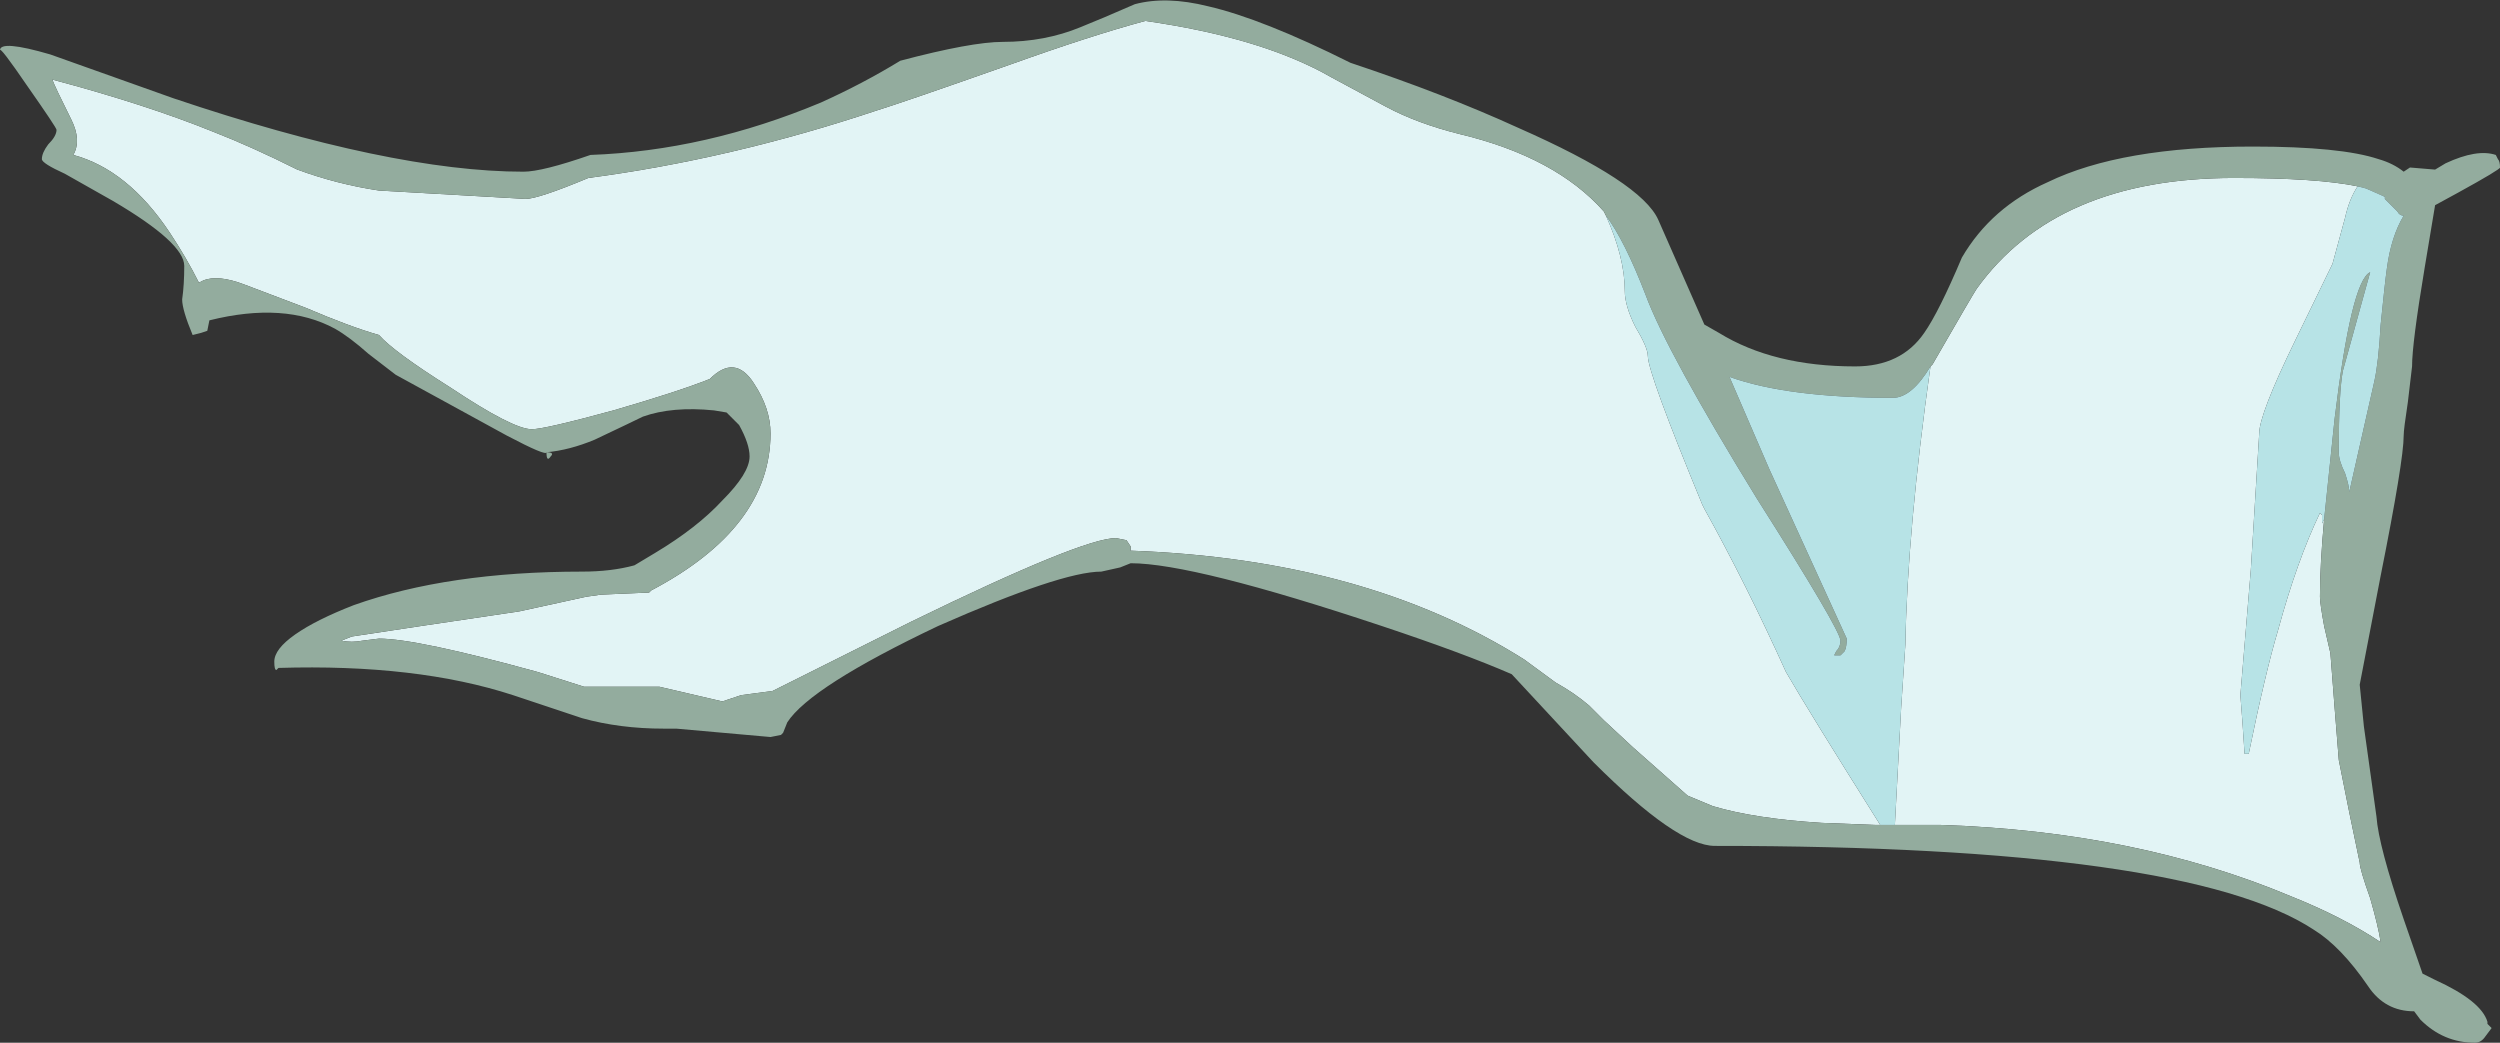<?xml version="1.0" encoding="UTF-8" standalone="no"?>
<svg xmlns:ffdec="https://www.free-decompiler.com/flash" xmlns:xlink="http://www.w3.org/1999/xlink" ffdec:objectType="shape" height="24.9px" width="59.7px" xmlns="http://www.w3.org/2000/svg">
  <rect width="100%" height="100%" fill="#333333" stroke="none"/>
  <g transform="matrix(1.0, 0.0, 0.0, 1.0, 29.85, 12.45)">
    <path d="M15.05 7.25 L14.95 7.25 13.65 7.2 Q12.05 7.1 11.05 6.8 L10.45 6.55 9.15 5.4 8.45 4.75 8.1 4.4 Q7.75 4.1 7.3 3.85 L6.55 3.3 Q2.75 0.9 -2.85 0.7 L-2.85 0.6 -2.95 0.45 -3.2 0.4 Q-4.0 0.4 -8.1 2.4 L-11.4 4.05 -12.15 4.15 -12.6 4.3 -14.1 3.95 -15.9 3.95 -17.0 3.6 Q-19.9 2.8 -20.8 2.8 L-21.2 2.85 Q-21.45 2.9 -21.7 2.85 L-21.45 2.75 -19.8 2.5 -17.45 2.15 -15.85 1.8 -15.5 1.75 -14.35 1.7 -14.3 1.65 Q-11.45 0.15 -11.45 -2.1 -11.45 -2.7 -11.85 -3.3 -12.3 -4.0 -12.9 -3.4 -13.65 -3.1 -15.2 -2.65 -16.85 -2.2 -17.15 -2.2 -17.6 -2.2 -19.1 -3.2 -20.45 -4.05 -20.8 -4.45 -21.5 -4.65 -22.55 -5.1 L-24.0 -5.65 Q-24.65 -5.9 -25.0 -5.75 L-25.1 -5.7 Q-25.4 -6.3 -25.8 -6.9 -26.8 -8.4 -28.1 -8.75 -27.9 -9.1 -28.15 -9.6 -28.55 -10.4 -28.6 -10.55 -26.35 -9.95 -24.75 -9.3 -23.85 -8.95 -22.75 -8.4 -21.8 -8.05 -20.8 -7.9 L-17.3 -7.7 Q-17.0 -7.7 -15.8 -8.2 -12.4 -8.65 -8.95 -9.8 -8.3 -10.0 -5.75 -10.9 -3.8 -11.6 -2.5 -11.95 0.3 -11.55 1.95 -10.6 L3.25 -9.9 Q4.0 -9.5 5.0 -9.25 7.3 -8.7 8.45 -7.4 L8.5 -7.3 Q8.95 -6.3 8.95 -5.5 8.95 -5.15 9.2 -4.65 9.5 -4.15 9.5 -3.95 9.5 -3.55 10.8 -0.4 L10.85 -0.3 Q11.85 1.5 12.8 3.6 13.35 4.55 15.05 7.25 M16.25 -3.7 L16.3 -3.75 Q17.25 -5.4 17.35 -5.55 19.25 -8.2 23.5 -8.2 25.5 -8.2 26.45 -8.0 26.25 -7.7 26.15 -7.25 L25.85 -6.15 24.95 -4.3 Q24.1 -2.55 24.1 -2.1 L23.9 1.15 23.65 4.15 23.7 4.8 23.75 5.55 23.85 5.55 Q24.25 3.6 24.55 2.6 25.0 0.95 25.55 -0.2 L25.6 -0.15 25.6 0.05 25.65 -0.05 Q25.55 1.05 25.55 1.8 25.55 1.95 25.65 2.5 L25.8 3.15 25.9 4.45 26.0 5.7 26.25 6.95 26.5 8.15 Q26.5 8.3 26.75 9.0 26.95 9.7 27.0 10.05 26.1 9.45 24.85 8.95 21.15 7.4 16.5 7.25 L15.4 7.25 15.55 4.45 15.65 2.95 Q15.7 0.2 16.25 -3.7" fill="#e2f4f5" fill-rule="evenodd" stroke="none"/>
    <path d="M8.5 -7.3 L8.45 -7.4 Q7.3 -8.7 5.0 -9.25 4.0 -9.5 3.25 -9.9 L1.95 -10.6 Q0.3 -11.55 -2.5 -11.95 -3.8 -11.6 -5.75 -10.9 -8.3 -10.0 -8.95 -9.8 -12.4 -8.65 -15.8 -8.2 -17.0 -7.7 -17.3 -7.7 L-20.8 -7.9 Q-21.8 -8.05 -22.75 -8.4 -23.85 -8.95 -24.75 -9.3 -26.35 -9.95 -28.6 -10.55 -28.55 -10.4 -28.15 -9.6 -27.9 -9.1 -28.1 -8.75 -26.8 -8.4 -25.8 -6.9 -25.4 -6.3 -25.1 -5.7 L-25.0 -5.75 Q-24.65 -5.9 -24.0 -5.65 L-22.55 -5.1 Q-21.5 -4.65 -20.8 -4.45 -20.45 -4.05 -19.1 -3.2 -17.6 -2.2 -17.15 -2.2 -16.85 -2.2 -15.2 -2.65 -13.65 -3.1 -12.9 -3.4 -12.3 -4.0 -11.85 -3.3 -11.45 -2.7 -11.45 -2.1 -11.45 0.15 -14.3 1.65 L-14.35 1.7 -15.5 1.75 -15.85 1.8 -17.45 2.15 -19.8 2.5 -21.45 2.75 -21.7 2.85 Q-21.45 2.9 -21.2 2.85 L-20.8 2.8 Q-19.9 2.8 -17.0 3.6 L-15.9 3.95 -14.1 3.95 -12.6 4.3 -12.15 4.15 -11.4 4.05 -8.1 2.4 Q-4.0 0.4 -3.2 0.4 L-2.95 0.45 -2.85 0.6 -2.85 0.7 Q2.75 0.9 6.55 3.3 L7.3 3.85 Q7.75 4.1 8.1 4.4 L8.45 4.75 9.15 5.4 10.45 6.55 11.05 6.8 Q12.05 7.1 13.65 7.2 L14.95 7.25 15.05 7.25 15.4 7.25 16.5 7.25 Q21.15 7.4 24.85 8.95 26.1 9.45 27.0 10.05 26.95 9.7 26.75 9.0 26.5 8.3 26.5 8.15 L26.25 6.95 26.0 5.7 25.9 4.45 25.8 3.15 25.65 2.5 Q25.55 1.95 25.55 1.8 25.55 1.05 25.65 -0.05 L25.9 -2.45 Q26.3 -5.75 26.75 -5.95 L26.1 -3.6 Q26.0 -3.1 26.0 -1.65 26.0 -1.45 26.15 -1.15 26.25 -0.85 26.25 -0.7 L26.85 -3.35 Q26.95 -3.8 27.0 -4.7 27.1 -5.7 27.15 -6.05 27.25 -6.8 27.55 -7.3 27.45 -7.3 27.4 -7.4 L27.1 -7.7 27.1 -7.75 26.65 -7.95 26.45 -8.0 Q25.5 -8.2 23.5 -8.2 19.25 -8.2 17.35 -5.55 17.25 -5.4 16.3 -3.75 L16.25 -3.7 Q15.8 -2.95 15.35 -2.95 12.85 -2.95 11.45 -3.45 L12.4 -1.25 14.25 2.8 Q14.25 3.0 14.2 3.1 L14.1 3.2 13.95 3.2 14.0 3.1 Q14.1 3.0 14.1 2.85 14.1 2.6 12.1 -0.55 9.95 -4.05 9.45 -5.4 8.95 -6.7 8.5 -7.3 M9.75 -7.2 L10.85 -4.7 11.2 -4.5 Q12.5 -3.7 14.45 -3.7 15.55 -3.7 16.1 -4.5 16.45 -5.0 17.0 -6.3 17.7 -7.5 19.05 -8.1 20.8 -8.95 23.95 -8.95 26.05 -8.95 26.95 -8.65 27.3 -8.55 27.55 -8.35 L27.7 -8.45 28.3 -8.4 28.55 -8.55 Q29.3 -8.9 29.75 -8.75 L29.8 -8.65 Q29.85 -8.6 29.85 -8.45 29.85 -8.4 28.85 -7.85 L28.3 -7.55 28.05 -6.05 Q27.75 -4.25 27.75 -3.7 L27.65 -2.85 Q27.55 -2.2 27.55 -2.05 27.55 -1.45 27.0 1.3 L26.5 3.9 26.6 4.9 26.9 7.05 Q26.95 7.75 27.55 9.5 L28.0 10.8 28.3 10.95 Q29.4 11.45 29.55 11.95 L29.55 12.0 29.65 12.1 29.5 12.3 Q29.4 12.45 29.25 12.45 28.5 12.45 27.95 11.9 L27.8 11.7 Q27.1 11.7 26.7 11.1 26.05 10.15 25.4 9.75 22.35 7.75 11.1 7.75 10.2 7.75 8.2 5.75 L6.25 3.65 Q5.1 3.15 3.15 2.5 -1.35 1.0 -2.85 1.0 L-3.1 1.1 -3.55 1.2 Q-4.5 1.2 -7.45 2.5 -10.5 3.95 -11.05 4.8 L-11.15 5.05 -11.2 5.1 -11.45 5.15 -13.7 4.95 -14.0 4.95 Q-15.05 4.95 -15.95 4.7 L-17.6 4.15 Q-19.9 3.4 -23.2 3.5 L-23.25 3.55 Q-23.3 3.55 -23.3 3.35 -23.3 3.05 -22.8 2.7 -22.3 2.35 -21.4 2.0 -19.15 1.2 -15.95 1.2 -15.25 1.2 -14.7 1.05 L-14.2 0.75 Q-13.2 0.15 -12.6 -0.5 -11.95 -1.15 -11.95 -1.55 -11.95 -1.85 -12.2 -2.3 L-12.5 -2.6 -12.8 -2.65 Q-13.8 -2.75 -14.5 -2.5 -14.7 -2.4 -15.65 -1.95 -16.25 -1.7 -16.8 -1.65 -16.6 -1.65 -16.7 -1.55 -16.8 -1.4 -16.8 -1.65 -16.8 -1.55 -17.75 -2.05 L-20.4 -3.5 -21.05 -4.0 Q-21.5 -4.4 -21.85 -4.6 -23.05 -5.25 -24.85 -4.8 L-24.9 -4.55 -25.05 -4.5 -25.25 -4.45 Q-25.5 -5.05 -25.5 -5.3 -25.45 -5.65 -25.45 -6.1 -25.45 -6.65 -27.15 -7.65 L-28.3 -8.3 Q-28.85 -8.55 -28.85 -8.65 -28.85 -8.8 -28.7 -9.0 -28.5 -9.2 -28.5 -9.35 -28.5 -9.4 -29.2 -10.4 -29.85 -11.35 -29.85 -11.25 -29.85 -11.5 -28.65 -11.15 L-25.7 -10.1 Q-20.5 -8.35 -17.35 -8.35 -16.9 -8.35 -15.75 -8.75 -13.0 -8.85 -10.25 -10.0 -9.25 -10.45 -8.35 -11.0 -6.65 -11.45 -5.9 -11.45 -4.9 -11.45 -4.05 -11.8 -3.55 -12.0 -2.75 -12.35 -2.0 -12.55 -1.0 -12.3 0.3 -12.0 2.4 -10.95 4.65 -10.2 6.4 -9.4 9.35 -8.1 9.75 -7.2" fill="#93ac9e" fill-rule="evenodd" stroke="none"/>
    <path d="M15.05 7.25 Q13.35 4.55 12.8 3.6 11.85 1.5 10.85 -0.3 L10.8 -0.4 Q9.5 -3.55 9.5 -3.95 9.5 -4.15 9.2 -4.65 8.95 -5.15 8.95 -5.5 8.95 -6.3 8.5 -7.3 8.95 -6.7 9.45 -5.4 9.95 -4.05 12.1 -0.55 14.1 2.6 14.1 2.85 14.1 3.0 14.0 3.1 L13.95 3.2 14.1 3.2 14.2 3.1 Q14.25 3.0 14.25 2.8 L12.4 -1.25 11.45 -3.45 Q12.85 -2.95 15.35 -2.95 15.8 -2.95 16.25 -3.7 15.7 0.2 15.65 2.95 L15.55 4.45 15.4 7.25 15.05 7.25 M26.45 -8.0 L26.65 -7.95 27.1 -7.75 27.1 -7.7 27.4 -7.4 Q27.45 -7.3 27.55 -7.3 27.25 -6.8 27.15 -6.05 27.1 -5.7 27.0 -4.7 26.95 -3.8 26.85 -3.35 L26.25 -0.7 Q26.25 -0.85 26.15 -1.15 26.0 -1.45 26.0 -1.65 26.0 -3.1 26.1 -3.6 L26.75 -5.95 Q26.3 -5.75 25.9 -2.45 L25.65 -0.05 25.6 0.05 25.6 -0.15 25.55 -0.2 Q25.0 0.95 24.55 2.6 24.25 3.6 23.85 5.55 L23.75 5.55 23.7 4.8 23.65 4.15 23.9 1.15 24.1 -2.1 Q24.1 -2.55 24.95 -4.3 L25.85 -6.15 26.15 -7.25 Q26.25 -7.7 26.45 -8.0" fill="#b7e3e6" fill-rule="evenodd" stroke="none"/>
  </g>
</svg>
